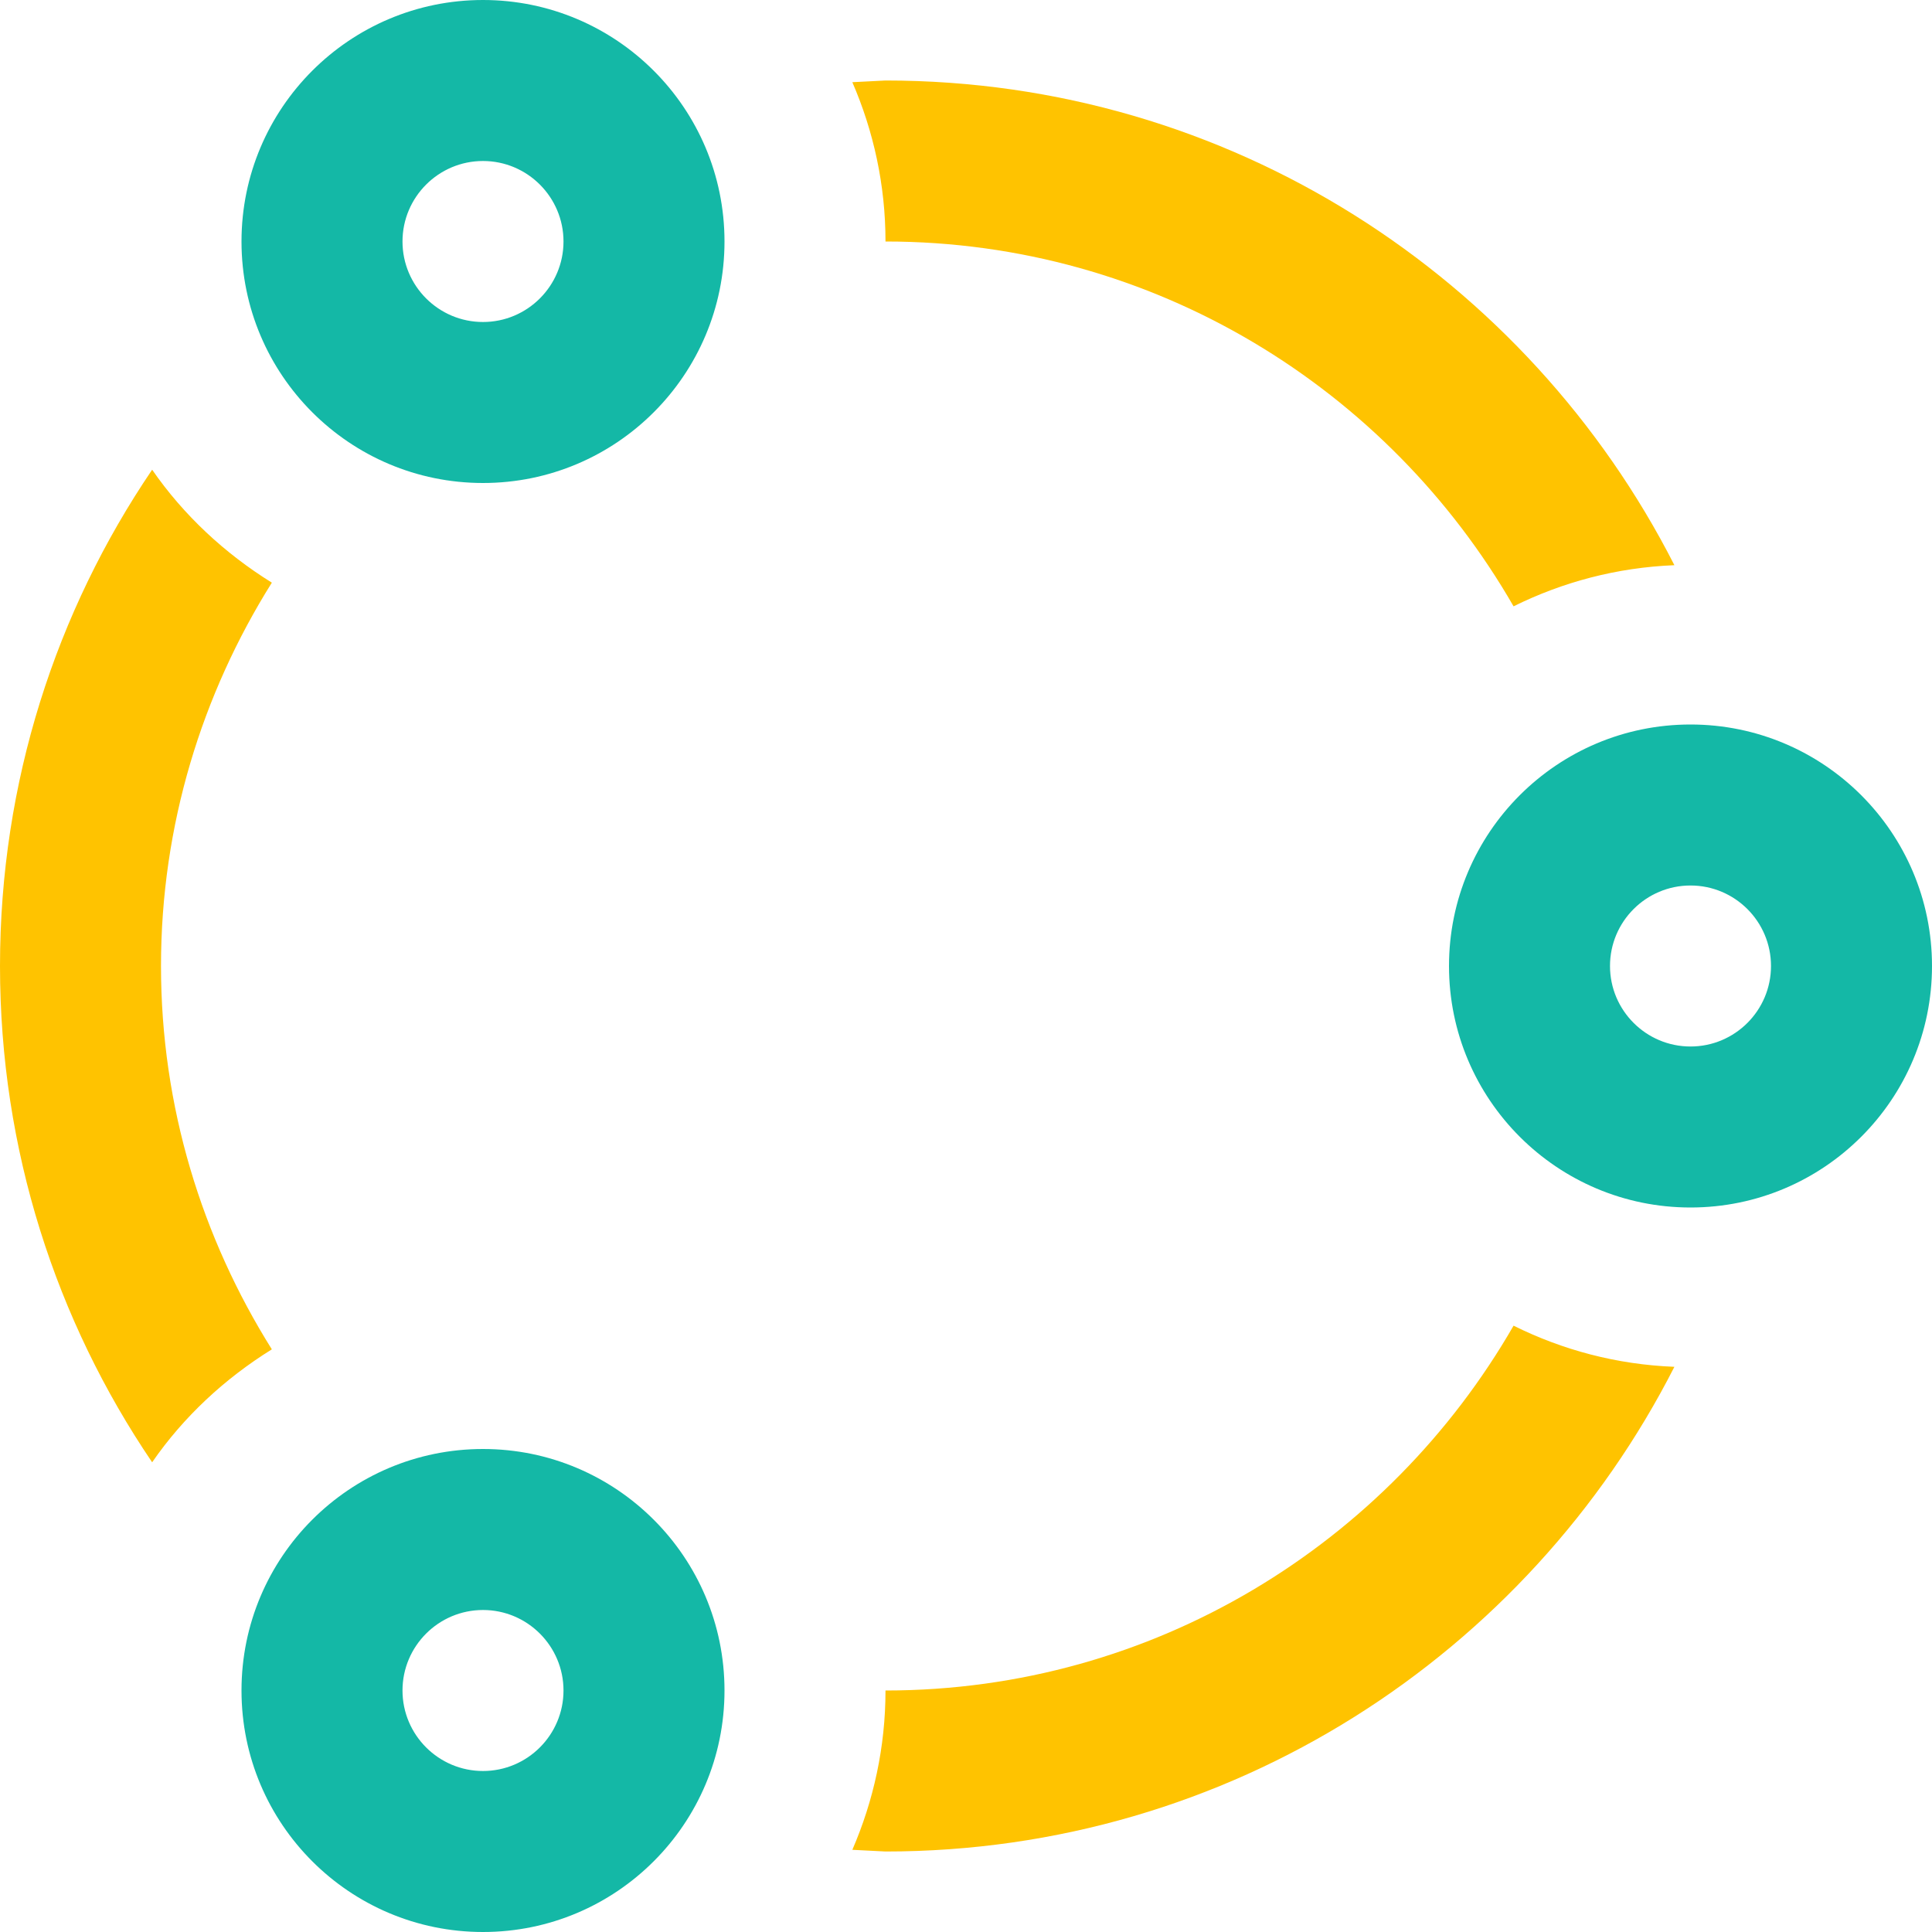 <svg width="48" height="48" viewBox="0 0 48 48" fill="none" xmlns="http://www.w3.org/2000/svg">
<path fill-rule="evenodd" clip-rule="evenodd" d="M6 6C6 2.686 8.688 0 12 0C15.312 0 18 2.686 18 6C18 9.314 15.312 12 12 12C8.688 12 6 9.314 6 6ZM14 6C14 4.898 13.104 4 12 4C10.896 4 10 4.898 10 6C10 7.102 10.896 8 12 8C13.104 8 14 7.102 14 6ZM44 24C44 22.896 43.104 22 42 22C40.896 22 40 22.896 40 24C40 25.102 40.896 26 42 26C43.104 26 44 25.104 44 24ZM12 40C13.104 40 14 40.898 14 42C14 43.102 13.104 44 12 44C10.896 44 10 43.102 10 42C10 40.898 10.896 40 12 40ZM42 18C38.688 18 36 20.686 36 24C36 27.314 38.688 30 42 30C45.312 30 48 27.314 48 24C48 20.686 45.312 18 42 18ZM6 42C6 38.686 8.686 36 12 36C15.312 36 18 38.686 18 42C18 45.314 15.312 48 12 48C8.686 48 6 45.314 6 42Z" fill="#14B8A6"/>
<path fill-rule="evenodd" clip-rule="evenodd" d="M21.176 2.042L22 2C30.562 2 37.962 6.9 41.6 14.042C40.166 14.1 38.82 14.462 37.604 15.064C34.494 9.658 28.672 6 22 6C22 4.594 21.702 3.256 21.176 2.042ZM41.6 33.958C37.962 41.1 30.562 46 22 46L21.176 45.958C21.702 44.744 22 43.406 22 42C28.672 42 34.494 38.342 37.604 32.936C38.82 33.54 40.166 33.902 41.6 33.958ZM0 24C0 28.57 1.394 32.812 3.78 36.33C4.562 35.198 5.582 34.252 6.754 33.524C5.02 30.758 4 27.5 4 24C4 20.5 5.02 17.242 6.754 14.476C5.582 13.748 4.564 12.802 3.78 11.67C1.394 15.188 0 19.43 0 24Z" fill="#FFC300"/>
</svg>

